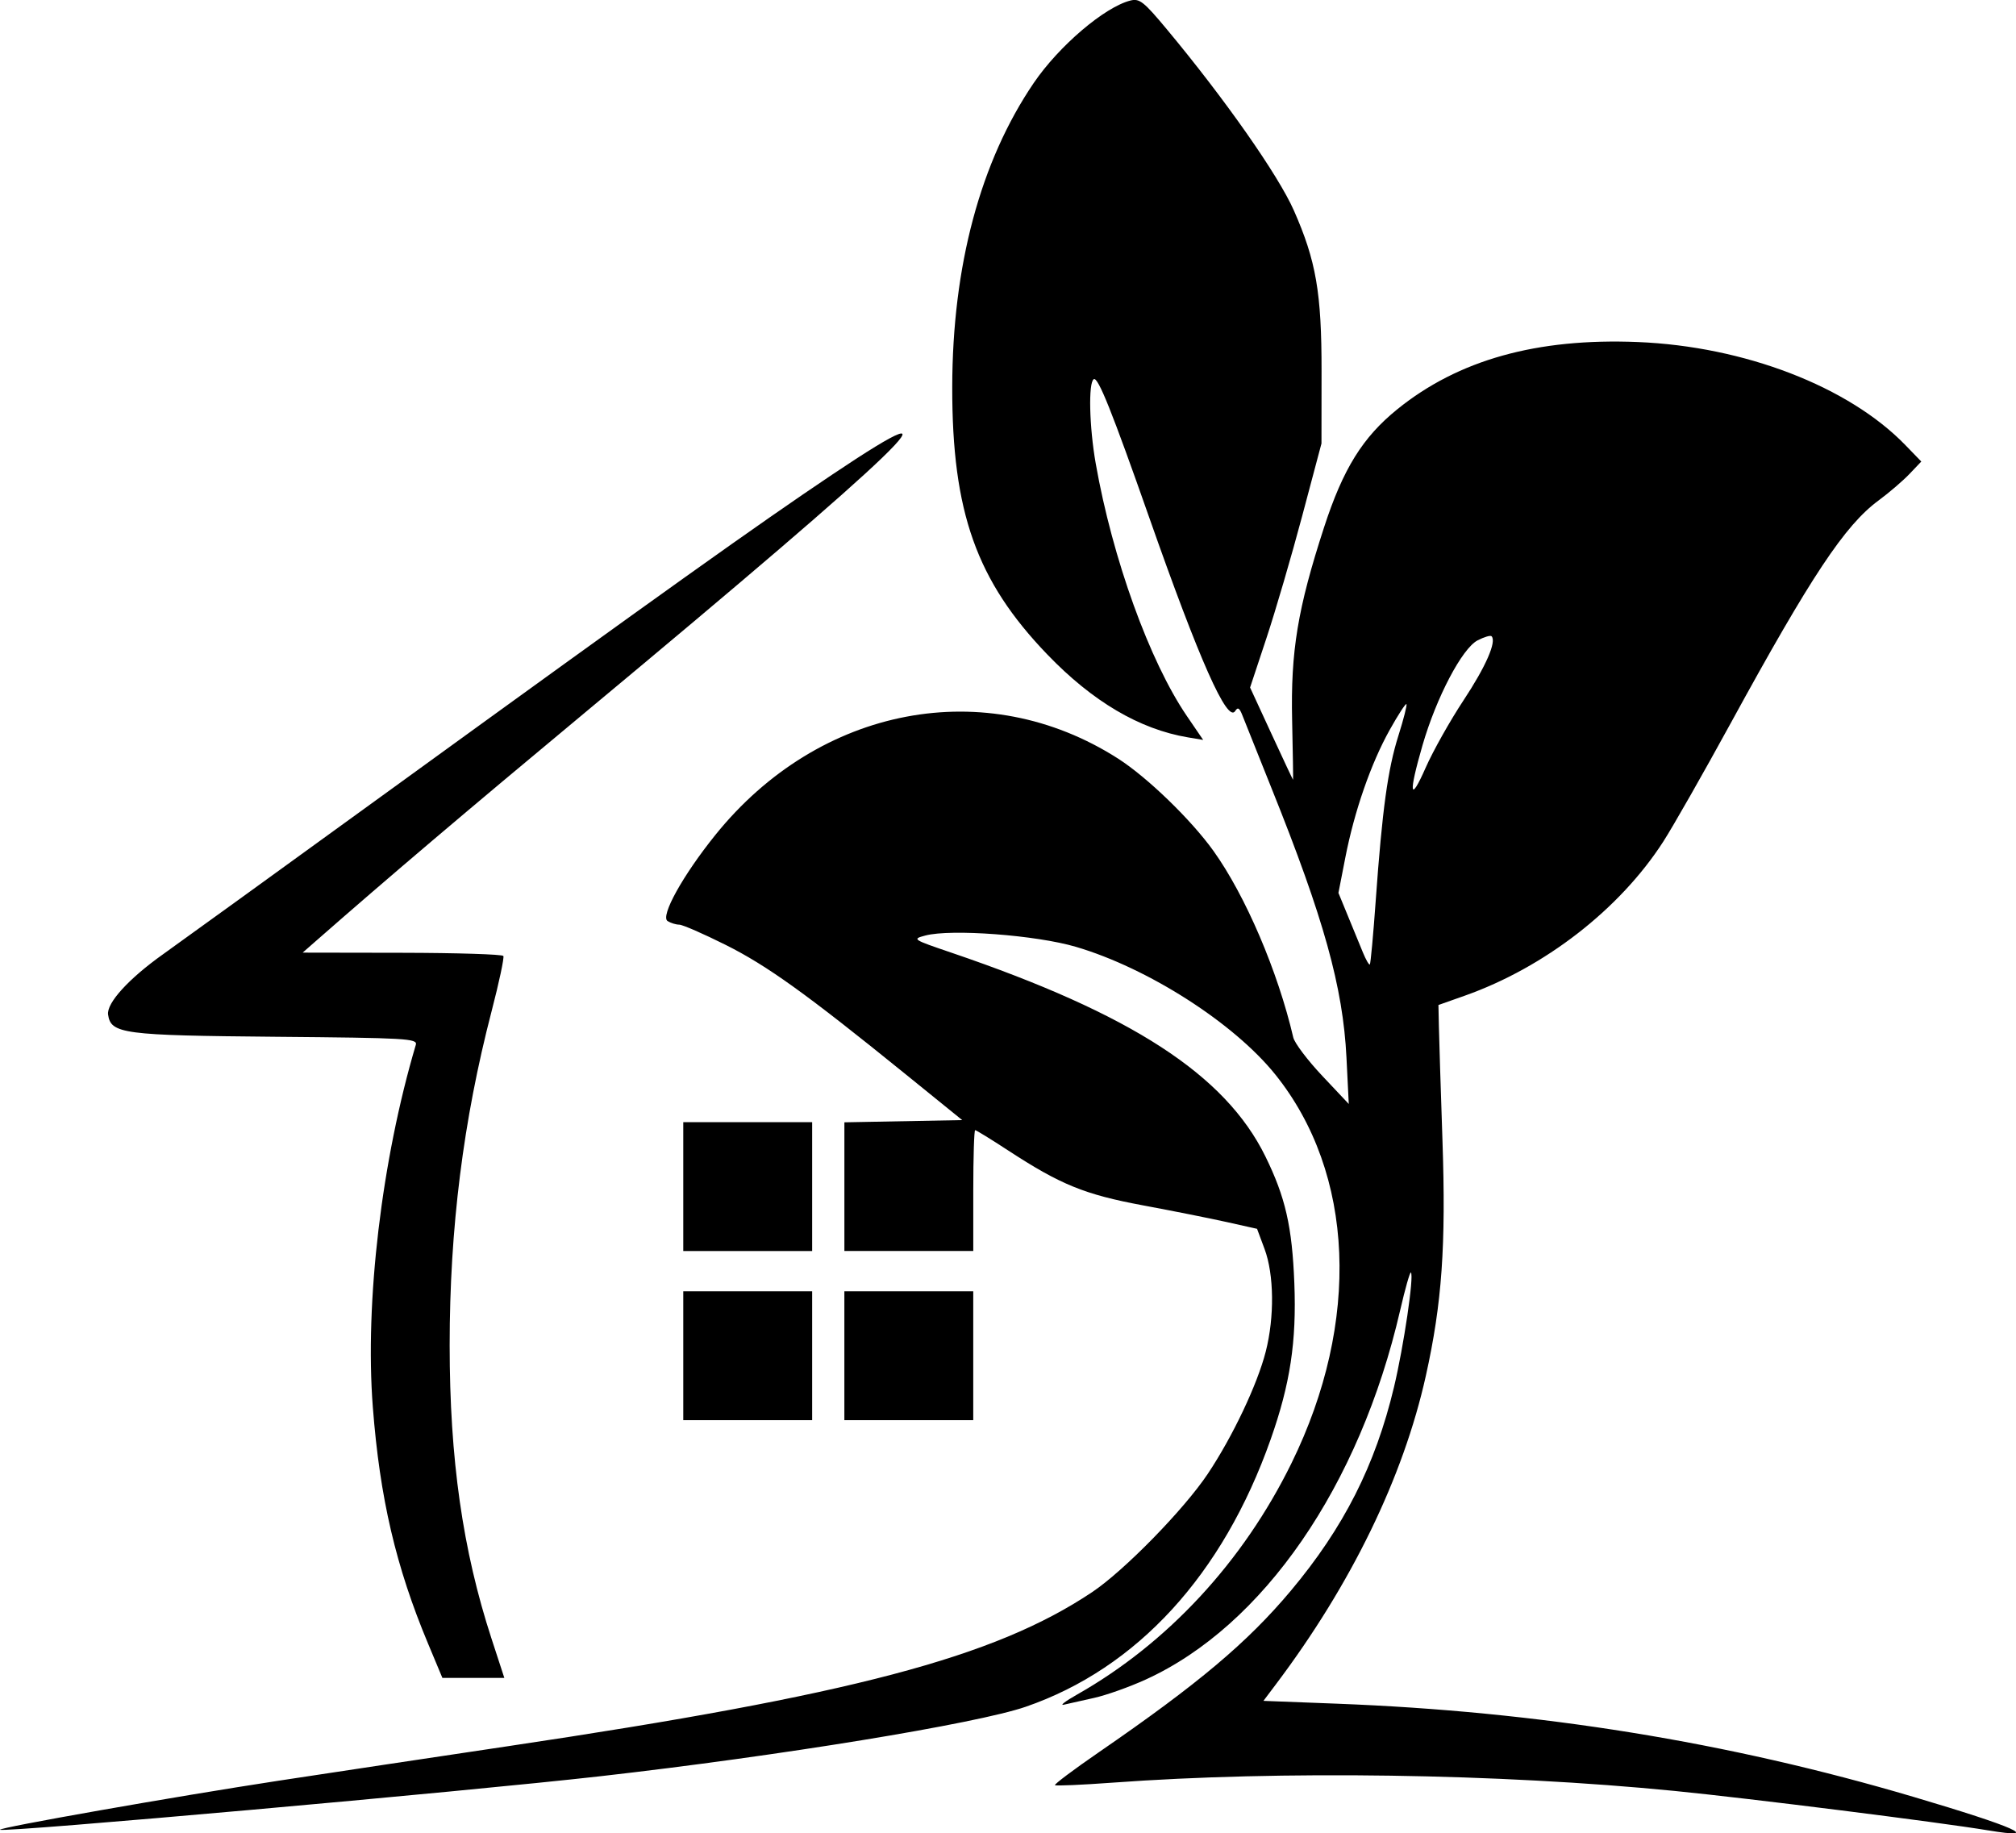 <?xml version="1.0" encoding="UTF-8"?>
<svg id="logo" version="1.1" viewBox="0 0 132.44 120.44" xmlns="http://www.w3.org/2000/svg">
 <g transform="translate(-43.448 -40.978)">
  <path d="m174.06 161.22c-3.228-0.537-15.705-2.107-20.592-2.59-11.539-1.141-25.912-1.353-36.93-0.545-2.023 0.148-3.727 0.223-3.785 0.164-0.058-0.058 1.24-1.031 2.885-2.163 6.522-4.486 9.762-7.212 12.607-10.604 3.477-4.147 5.556-8.249 6.78-13.379 0.641-2.686 1.325-7.318 1.112-7.531-0.06-0.06-0.378 1.056-0.706 2.48-2.663 11.547-8.991 20.732-16.713 24.258-1.068 0.488-2.597 1.031-3.397 1.208-0.8 0.176-1.693 0.377-1.984 0.446-0.291 0.069 0.096-0.229 0.861-0.662 5.949-3.369 10.915-8.727 14.095-15.207 4.56-9.291 4.152-19.037-1.067-25.532-2.715-3.378-8.351-6.987-13.095-8.385-2.616-0.771-8.207-1.191-9.894-0.743-0.881 0.234-0.847 0.256 1.72 1.129 11.83 4.025 17.986 8.019 20.618 13.377 1.319 2.686 1.758 4.606 1.904 8.334 0.15 3.838-0.271 6.618-1.556 10.259-3.135 8.886-8.777 15.044-16.093 17.566-3.229 1.113-16.187 3.229-27.919 4.56-8.968 1.017-39.258 3.718-39.458 3.518-0.135-0.135 11.499-2.183 18.291-3.22 3.347-0.511 10.134-1.532 15.081-2.269 22.617-3.37 31.957-5.833 38.365-10.117 2.107-1.408 6.042-5.434 7.607-7.781 1.633-2.449 3.248-5.855 3.802-8.019 0.581-2.272 0.549-5.067-0.077-6.747l-0.493-1.323-1.98-0.442c-1.089-0.243-3.567-0.737-5.506-1.098-3.843-0.715-5.418-1.357-8.882-3.619-1.115-0.728-2.083-1.323-2.151-1.323-0.068 0-0.124 1.786-0.124 3.969v3.969h-8.467v-8.453l7.741-0.146-3.756-3.043c-6.493-5.26-9.063-7.106-11.79-8.469-1.455-0.727-2.824-1.324-3.043-1.326-0.218-2e-3 -0.563-0.108-0.766-0.237-0.491-0.311 0.999-3 3.13-5.647 6.833-8.489 17.795-10.572 26.462-5.027 1.918 1.227 4.8 4.016 6.266 6.062 2.106 2.941 4.234 7.914 5.247 12.262 0.085 0.364 0.939 1.495 1.899 2.514l1.746 1.852-0.151-3.043c-0.231-4.64-1.484-9.141-4.935-17.727-0.907-2.256-1.762-4.395-1.9-4.753-0.191-0.495-0.305-0.566-0.474-0.293-0.509 0.824-2.351-3.318-5.641-12.686-2.455-6.99-3.373-9.283-3.652-9.111-0.363 0.224-0.295 3.135 0.13 5.544 1.102 6.248 3.538 12.997 5.989 16.587l1.069 1.566-1.004-0.168c-3.173-0.532-6.263-2.354-9.235-5.445-4.654-4.839-6.258-9.348-6.246-17.566 0.011-7.963 1.85-14.824 5.353-19.976 1.654-2.432 4.661-4.995 6.358-5.418 0.594-0.148 0.875 0.075 2.393 1.898 3.809 4.574 7.31 9.566 8.338 11.891 1.46 3.302 1.825 5.417 1.82 10.547l-5e-3 4.763-1.267 4.763c-0.697 2.619-1.752 6.226-2.345 8.015l-1.078 3.253 1.399 3.031c0.769 1.667 1.41 3.031 1.424 3.031 0.014 1.19e-4 -0.013-1.756-0.061-3.903-0.101-4.543 0.363-7.348 2.098-12.682 1.25-3.843 2.534-5.912 4.811-7.755 4.011-3.245 9.167-4.687 15.8-4.417 7.004 0.285 13.854 2.923 17.58 6.772l1.044 1.078-0.779 0.818c-0.429 0.45-1.339 1.231-2.024 1.736-2.221 1.637-4.428 4.961-9.725 14.648-1.79 3.274-3.782 6.771-4.426 7.771-2.858 4.437-7.791 8.263-13.047 10.121l-1.72 0.608 0.029 1.399c0.016 0.77 0.122 4.138 0.235 7.485 0.235 6.937-0.031 10.705-1.092 15.478-1.482 6.666-4.896 13.69-9.852 20.267l-0.817 1.084 4.822 0.185c13.296 0.509 25.668 2.509 37.895 6.126 6.696 1.981 8.521 2.8 4.895 2.196zm-40.235-61.079c0.431-6.004 0.792-8.623 1.491-10.837 0.343-1.085 0.579-2.017 0.526-2.071-0.054-0.054-0.546 0.704-1.093 1.683-1.234 2.206-2.324 5.34-2.919 8.392l-0.454 2.327 0.62 1.509c0.341 0.83 0.784 1.909 0.985 2.398 0.201 0.489 0.407 0.846 0.458 0.794 0.051-0.052 0.225-1.94 0.387-4.196zm5.769-13.158c1.469-2.223 2.186-3.864 1.84-4.21-0.073-0.073-0.485 0.049-0.916 0.272-1.016 0.525-2.707 3.745-3.618 6.887-0.93 3.21-0.841 3.853 0.205 1.479 0.481-1.091 1.601-3.084 2.488-4.427zm-68.021 61.978c-2.12-5.064-3.172-9.569-3.633-15.554-0.53-6.884 0.578-16.216 2.825-23.792 0.123-0.413-0.582-0.454-9.207-0.529-10.036-0.088-10.829-0.193-11.009-1.455-0.108-0.757 1.357-2.366 3.615-3.969 0.967-0.686 7.771-5.608 15.12-10.937 17.704-12.838 23.918-17.271 28.806-20.549 9.394-6.299 4.808-1.879-16.106 15.525-8.127 6.763-12.887 10.803-17.835 15.14l-0.818 0.717 6.533 0.011c3.593 6e-3 6.587 0.1 6.652 0.209 0.066 0.109-0.283 1.746-0.775 3.638-1.86 7.156-2.753 14.267-2.753 21.93 0 7.477 0.855 13.474 2.75 19.279l0.842 2.58h-4.069zm16.762-18.922v-4.233h8.467v8.467h-8.467zm10.583 0v-4.233h8.467v8.467h-8.467zm-10.583-11.112v-4.233h8.467v8.467h-8.467z" stroke-width=".265"/>
 </g>
</svg>